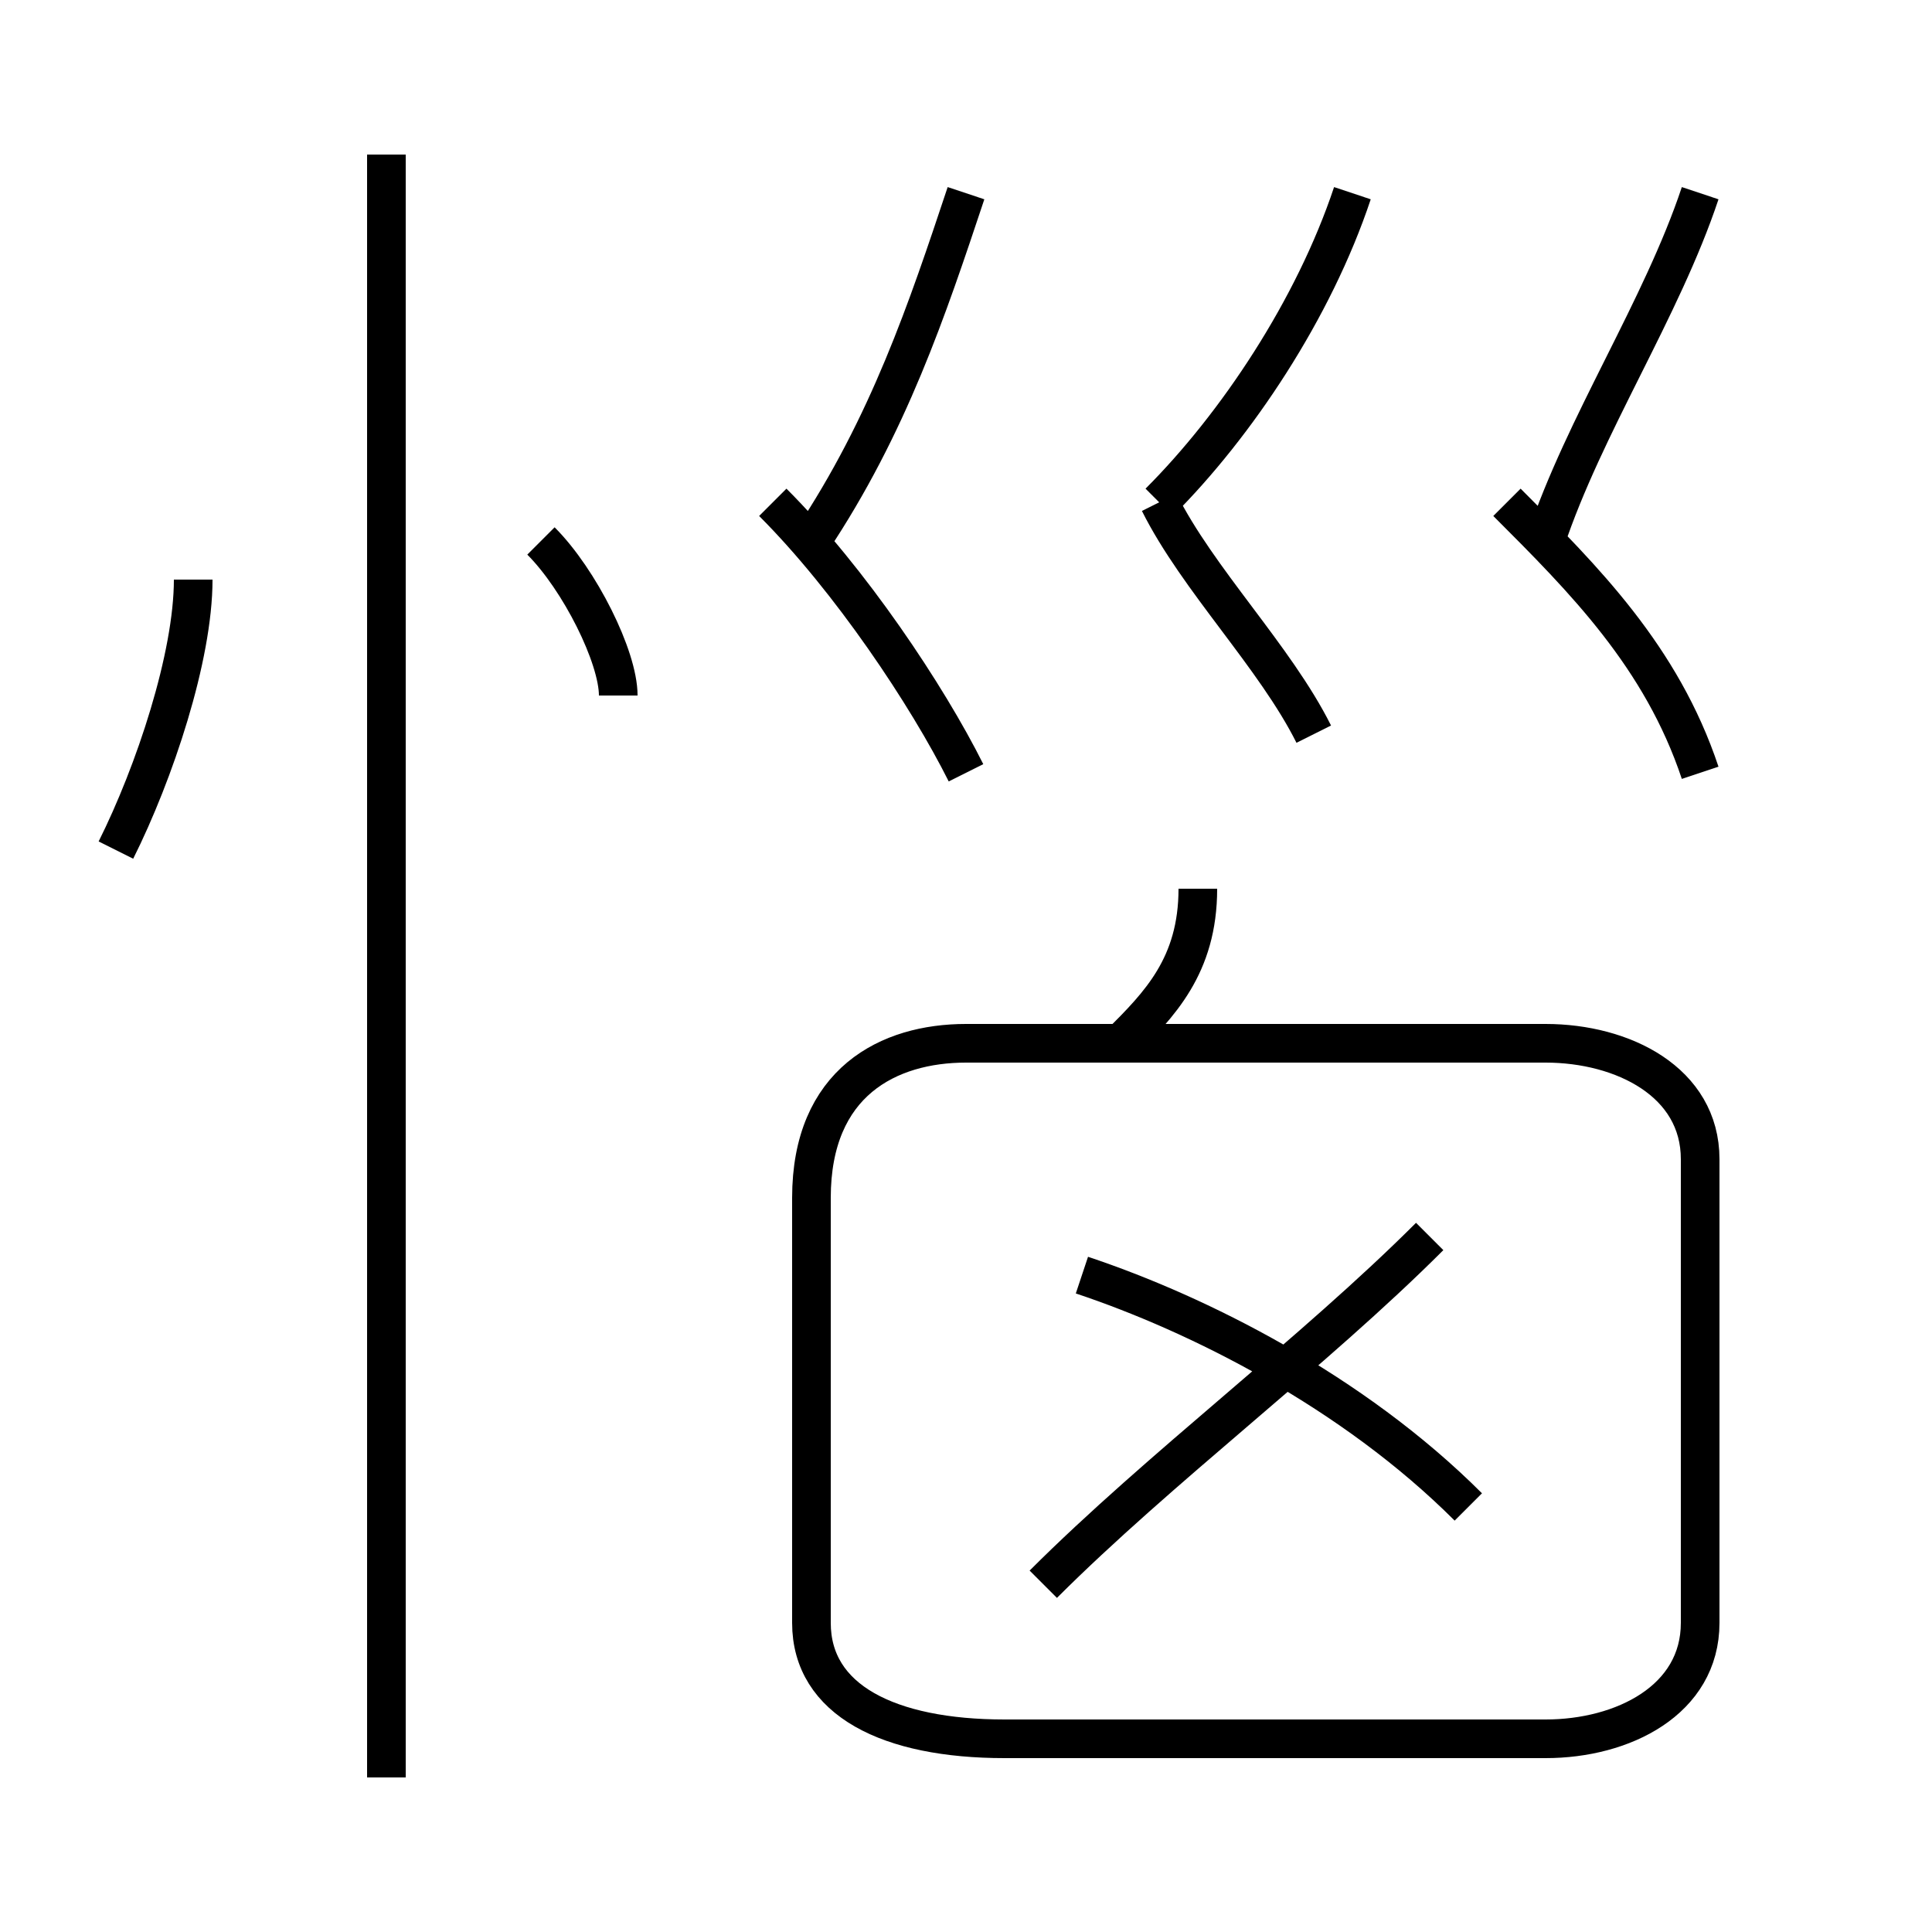 <?xml version='1.0' encoding='utf8'?>
<svg viewBox="0.0 -6.0 50.0 50.0" version="1.1" xmlns="http://www.w3.org/2000/svg">
<rect x="0.0" y="-6.0" width="50.0" height="50.0" fill="#808080" stroke="none"/>
<rect x="-1000" y="-1000" width="2000" height="2000" stroke="white" fill="white"/>
<g style="fill:white;stroke:#000000;  stroke-width:1">
<path d="M 26 1 L 40 1 C 42 1 44 0 44 -2 L 44 -14 C 44 -16 42 -17 40 -17 L 25 -17 C 23 -17 21 -16 21 -13 L 21 -2 C 21 0 23 1 26 1 Z M 10 2 L 10 -40 M 3 -22 C 4 -24 5 -27 5 -29 M 27 -3 C 30 -6 34 -9 37 -12 M 38 -5 C 35 -8 31 -10 28 -11 M 16 -26 C 16 -27 15 -29 14 -30 M 25 -24 C 24 -26 22 -29 20 -31 M 29 -17 C 30 -18 31 -19 31 -21 M 21 -30 C 23 -33 24 -36 25 -39 M 34 -25 C 33 -27 31 -29 30 -31 M 44 -24 C 43 -27 41 -29 39 -31 M 30 -31 C 32 -33 34 -36 35 -39 M 40 -30 C 41 -33 43 -36 44 -39" transform="translate(0.0 38.0)" />
</g>
</svg>